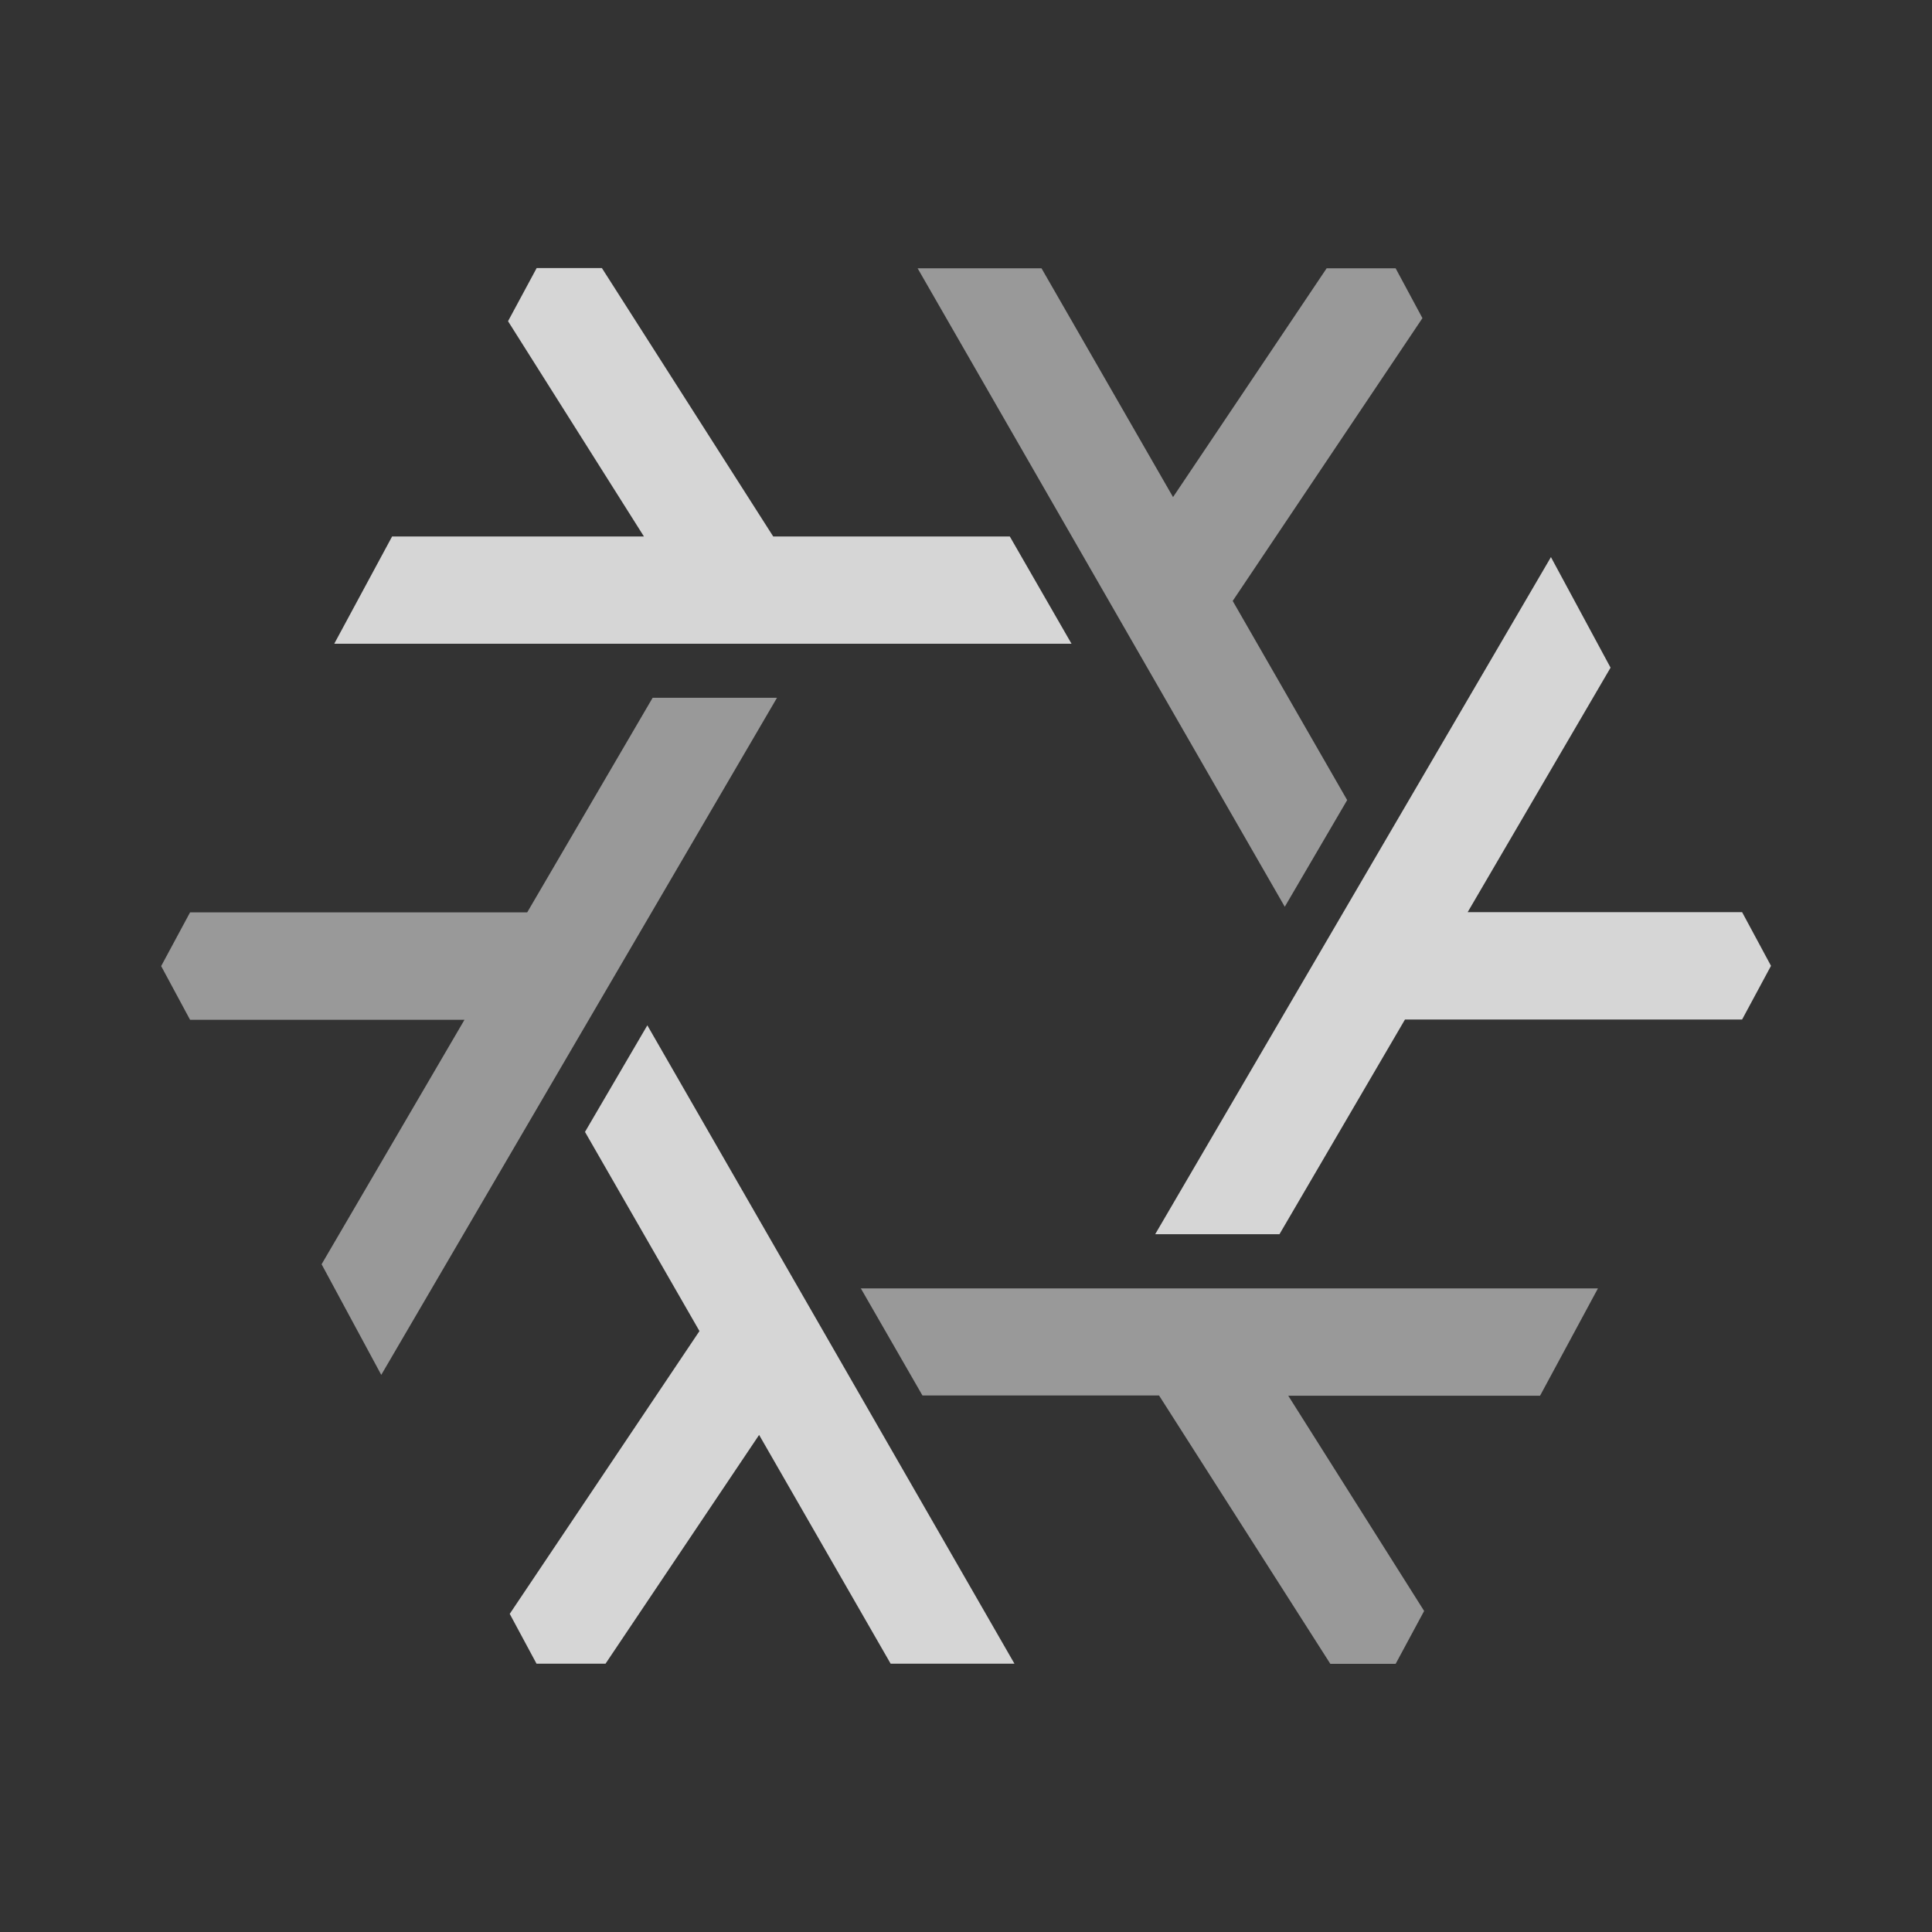 <svg width="24" height="24" version="1.0" xmlns="http://www.w3.org/2000/svg">
 <rect width="100%" height="100%" fill="#333333" stroke="none"/>
 <path d="m11.399 3.333 4.561 7.931 0.775-1.325-1.422-2.474 2.357-3.513-0.333-0.619h-0.857l-1.908 2.842-1.634-2.842h-1.538m-3.292 5.334-1.559 2.667h-4.188l-0.359 0.667 0.359 0.667h3.409l-1.775 3.037 0.741 1.374 4.916-8.411h-1.544m2.584 7.334 0.767 1.333h2.939l2.128 3.334h0.811l0.354-0.657-1.688-2.674h3.128l0.719-1.333h-9.159z" fill="#ffffff" opacity=".5"/>
 <path d="m6.665 3.333-0.354 0.657 1.688 2.674h-3.128l-0.719 1.333h9.159l-0.767-1.333h-2.939l-2.128-3.334h-0.811m12.6 3.591-4.916 8.411h1.544l1.559-2.667h4.188l0.359-0.667-0.359-0.667h-3.409l1.775-3.037-0.741-1.374zm-11.224 5.815-0.775 1.325 1.422 2.474-2.357 3.513 0.333 0.619h0.857l1.908-2.842 1.634 2.842h1.538l-4.561-7.931" fill="#ffffff" opacity=".8"/>
</svg>
